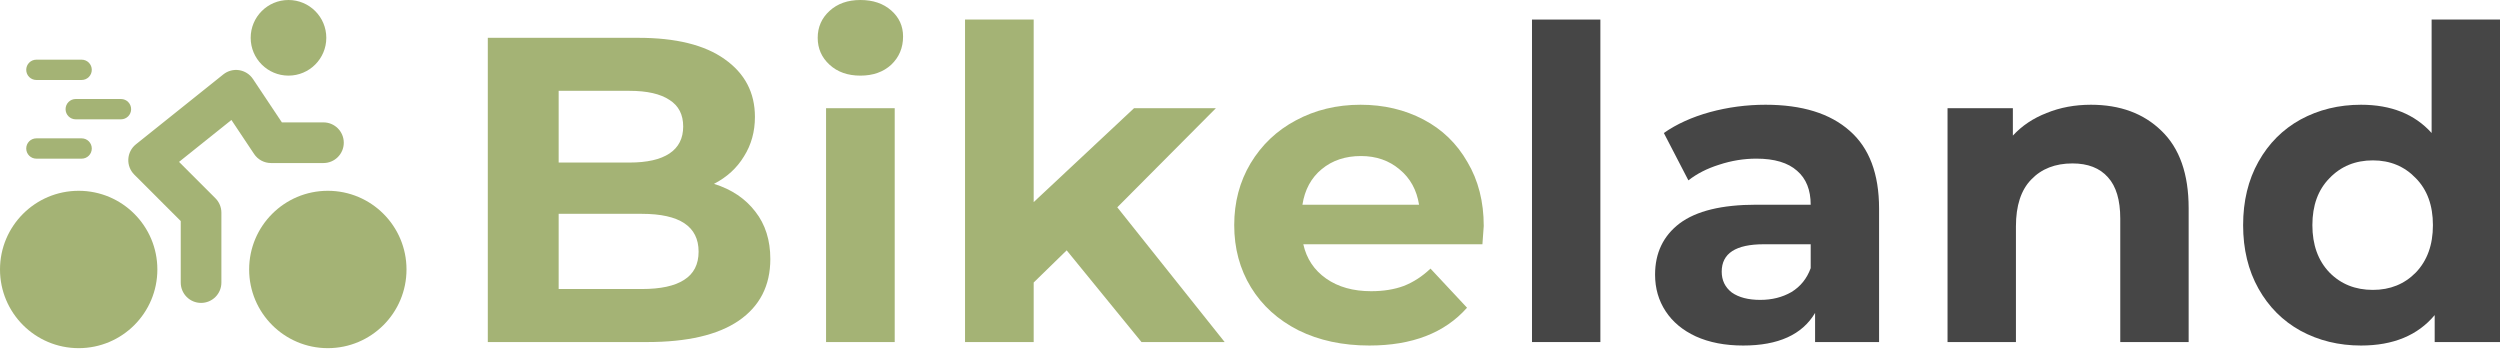 <svg width="246" height="35" viewBox="0 0 246 35" fill="none" xmlns="http://www.w3.org/2000/svg">
<path d="M150.748 1.925H157.477V33.658H150.748V1.925Z" fill="#464646"/>
<path d="M173.729 10.307C177.324 10.307 180.085 11.162 182.011 12.873C183.938 14.555 184.901 17.107 184.901 20.528V33.658H178.604V30.793C177.338 32.931 174.98 34 171.529 34C169.747 34 168.194 33.701 166.871 33.102C165.577 32.503 164.585 31.676 163.895 30.621C163.204 29.567 162.859 28.369 162.859 27.029C162.859 24.891 163.665 23.208 165.275 21.982C166.914 20.756 169.43 20.143 172.824 20.143H178.172C178.172 18.689 177.727 17.577 176.835 16.808C175.944 16.009 174.606 15.61 172.824 15.61C171.587 15.61 170.365 15.81 169.157 16.209C167.978 16.579 166.972 17.093 166.138 17.748L163.722 13.087C164.987 12.203 166.497 11.519 168.251 11.034C170.034 10.549 171.86 10.307 173.729 10.307ZM173.212 29.509C174.362 29.509 175.383 29.253 176.274 28.74C177.166 28.198 177.798 27.414 178.172 26.387V24.035H173.557C170.796 24.035 169.416 24.933 169.416 26.73C169.416 27.585 169.747 28.269 170.408 28.782C171.098 29.267 172.033 29.509 173.212 29.509Z" fill="#464646"/>
<path d="M205.744 10.307C208.619 10.307 210.934 11.162 212.688 12.873C214.471 14.584 215.363 17.121 215.363 20.485V33.658H208.634V21.512C208.634 19.687 208.231 18.333 207.426 17.449C206.621 16.537 205.456 16.081 203.932 16.081C202.235 16.081 200.884 16.608 199.877 17.663C198.871 18.689 198.368 20.229 198.368 22.282V33.658H191.638V10.649H198.066V13.343C198.957 12.374 200.064 11.633 201.387 11.12C202.71 10.578 204.162 10.307 205.744 10.307Z" fill="#464646"/>
<path d="M246 1.925V33.658H239.573V31.006C237.905 33.002 235.489 34 232.326 34C230.141 34 228.156 33.515 226.374 32.546C224.619 31.576 223.239 30.194 222.233 28.398C221.226 26.601 220.723 24.52 220.723 22.154C220.723 19.787 221.226 17.706 222.233 15.909C223.239 14.113 224.619 12.73 226.374 11.761C228.156 10.792 230.141 10.307 232.326 10.307C235.288 10.307 237.603 11.233 239.271 13.087V1.925H246ZM233.491 28.526C235.188 28.526 236.597 27.956 237.718 26.815C238.84 25.646 239.4 24.092 239.4 22.154C239.4 20.215 238.84 18.675 237.718 17.535C236.597 16.366 235.188 15.781 233.491 15.781C231.765 15.781 230.342 16.366 229.22 17.535C228.099 18.675 227.538 20.215 227.538 22.154C227.538 24.092 228.099 25.646 229.22 26.815C230.342 27.956 231.765 28.526 233.491 28.526Z" fill="#464646"/>
<path d="M70.257 18.091C71.99 18.632 73.346 19.545 74.328 20.828C75.309 22.082 75.8 23.636 75.8 25.489C75.8 28.112 74.761 30.137 72.682 31.562C70.633 32.959 67.63 33.658 63.675 33.658H48V3.721H62.809C66.505 3.721 69.334 4.419 71.297 5.816C73.289 7.213 74.285 9.109 74.285 11.504C74.285 12.959 73.924 14.256 73.202 15.396C72.509 16.537 71.528 17.435 70.257 18.091ZM54.972 8.938V15.995H61.943C63.675 15.995 64.989 15.696 65.884 15.097C66.779 14.498 67.226 13.614 67.226 12.445C67.226 11.276 66.779 10.407 65.884 9.836C64.989 9.238 63.675 8.938 61.943 8.938H54.972ZM63.156 28.44C65.004 28.44 66.389 28.141 67.313 27.542C68.266 26.943 68.742 26.017 68.742 24.762C68.742 22.282 66.88 21.041 63.156 21.041H54.972V28.44H63.156Z" fill="#A4B375"/>
<path d="M81.284 10.649H88.04V33.658H81.284V10.649ZM84.662 7.442C83.421 7.442 82.41 7.085 81.631 6.372C80.851 5.66 80.462 4.776 80.462 3.721C80.462 2.666 80.851 1.782 81.631 1.069C82.41 0.356 83.421 0 84.662 0C85.903 0 86.914 0.342 87.693 1.026C88.473 1.711 88.862 2.566 88.862 3.592C88.862 4.704 88.473 5.631 87.693 6.372C86.914 7.085 85.903 7.442 84.662 7.442Z" fill="#A4B375"/>
<path d="M104.961 24.634L101.714 27.799V33.658H94.959V1.925H101.714V19.887L111.587 10.649H119.641L109.941 20.4L120.507 33.658H112.323L104.961 24.634Z" fill="#A4B375"/>
<path d="M146 22.239C146 22.325 145.957 22.923 145.87 24.035H128.246C128.564 25.461 129.314 26.587 130.498 27.414C131.681 28.241 133.154 28.654 134.915 28.654C136.127 28.654 137.195 28.483 138.119 28.141C139.072 27.77 139.952 27.2 140.76 26.43L144.355 30.279C142.161 32.76 138.956 34 134.741 34C132.114 34 129.79 33.501 127.77 32.503C125.749 31.477 124.19 30.065 123.093 28.269C121.996 26.473 121.447 24.434 121.447 22.154C121.447 19.901 121.982 17.877 123.05 16.081C124.147 14.256 125.633 12.844 127.51 11.847C129.415 10.82 131.537 10.307 133.875 10.307C136.156 10.307 138.22 10.792 140.068 11.761C141.915 12.73 143.359 14.127 144.398 15.952C145.466 17.748 146 19.844 146 22.239ZM133.919 15.354C132.389 15.354 131.104 15.781 130.065 16.637C129.025 17.492 128.39 18.661 128.159 20.143H139.635C139.404 18.689 138.768 17.535 137.729 16.679C136.69 15.795 135.42 15.354 133.919 15.354Z" fill="#A4B375"/>
<path d="M7.742 34.258C12.018 34.258 15.484 30.792 15.484 26.516C15.484 22.24 12.018 18.774 7.742 18.774C3.466 18.774 0 22.24 0 26.516C0 30.792 3.466 34.258 7.742 34.258Z" fill="#A4B375"/>
<path d="M32.258 34.258C36.534 34.258 40 30.792 40 26.516C40 22.24 36.534 18.774 32.258 18.774C27.982 18.774 24.516 22.24 24.516 26.516C24.516 30.792 27.982 34.258 32.258 34.258Z" fill="#A4B375"/>
<path fill-rule="evenodd" clip-rule="evenodd" d="M23.533 6.905C24.087 6.991 24.579 7.306 24.89 7.772L27.737 12.043H31.828C32.932 12.043 33.828 12.938 33.828 14.043C33.828 15.148 32.932 16.043 31.828 16.043H26.667C25.998 16.043 25.373 15.709 25.003 15.152L22.772 11.806L17.618 15.929L21.199 19.511C21.574 19.886 21.785 20.394 21.785 20.925V27.806C21.785 28.911 20.89 29.806 19.785 29.806C18.68 29.806 17.785 28.911 17.785 27.806V21.753L13.209 17.178C12.807 16.775 12.595 16.221 12.627 15.653C12.658 15.085 12.93 14.557 13.374 14.202L21.976 7.32C22.414 6.97 22.979 6.819 23.533 6.905Z" fill="#A4B375"/>
<path d="M28.387 5.441C29.337 5.441 30.108 4.671 30.108 3.72C30.108 2.77 29.337 2 28.387 2C27.437 2 26.667 2.77 26.667 3.72C26.667 4.671 27.437 5.441 28.387 5.441Z" fill="#A4B375"/>
<path fill-rule="evenodd" clip-rule="evenodd" d="M28.387 4C28.541 4 28.667 3.875 28.667 3.72C28.667 3.566 28.541 3.441 28.387 3.441C28.233 3.441 28.108 3.566 28.108 3.72C28.108 3.875 28.233 4 28.387 4ZM24.667 3.72C24.667 1.666 26.332 0 28.387 0C30.442 0 32.108 1.666 32.108 3.72C32.108 5.775 30.442 7.441 28.387 7.441C26.332 7.441 24.667 5.775 24.667 3.72Z" fill="#A4B375"/>
<path fill-rule="evenodd" clip-rule="evenodd" d="M9.032 14.613C9.032 15.165 8.585 15.613 8.032 15.613L3.581 15.613C3.028 15.613 2.581 15.165 2.581 14.613C2.581 14.061 3.028 13.613 3.581 13.613L8.032 13.613C8.585 13.613 9.032 14.061 9.032 14.613Z" fill="#A4B375"/>
<path fill-rule="evenodd" clip-rule="evenodd" d="M12.903 10.742C12.903 11.294 12.456 11.742 11.903 11.742L7.452 11.742C6.899 11.742 6.452 11.294 6.452 10.742C6.452 10.19 6.899 9.742 7.452 9.742L11.903 9.742C12.456 9.742 12.903 10.19 12.903 10.742Z" fill="#A4B375"/>
<path fill-rule="evenodd" clip-rule="evenodd" d="M9.032 6.871C9.032 7.423 8.585 7.871 8.032 7.871L3.581 7.871C3.028 7.871 2.581 7.423 2.581 6.871C2.581 6.319 3.028 5.871 3.581 5.871L8.032 5.871C8.585 5.871 9.032 6.319 9.032 6.871Z" fill="#A4B375"/>
</svg>
